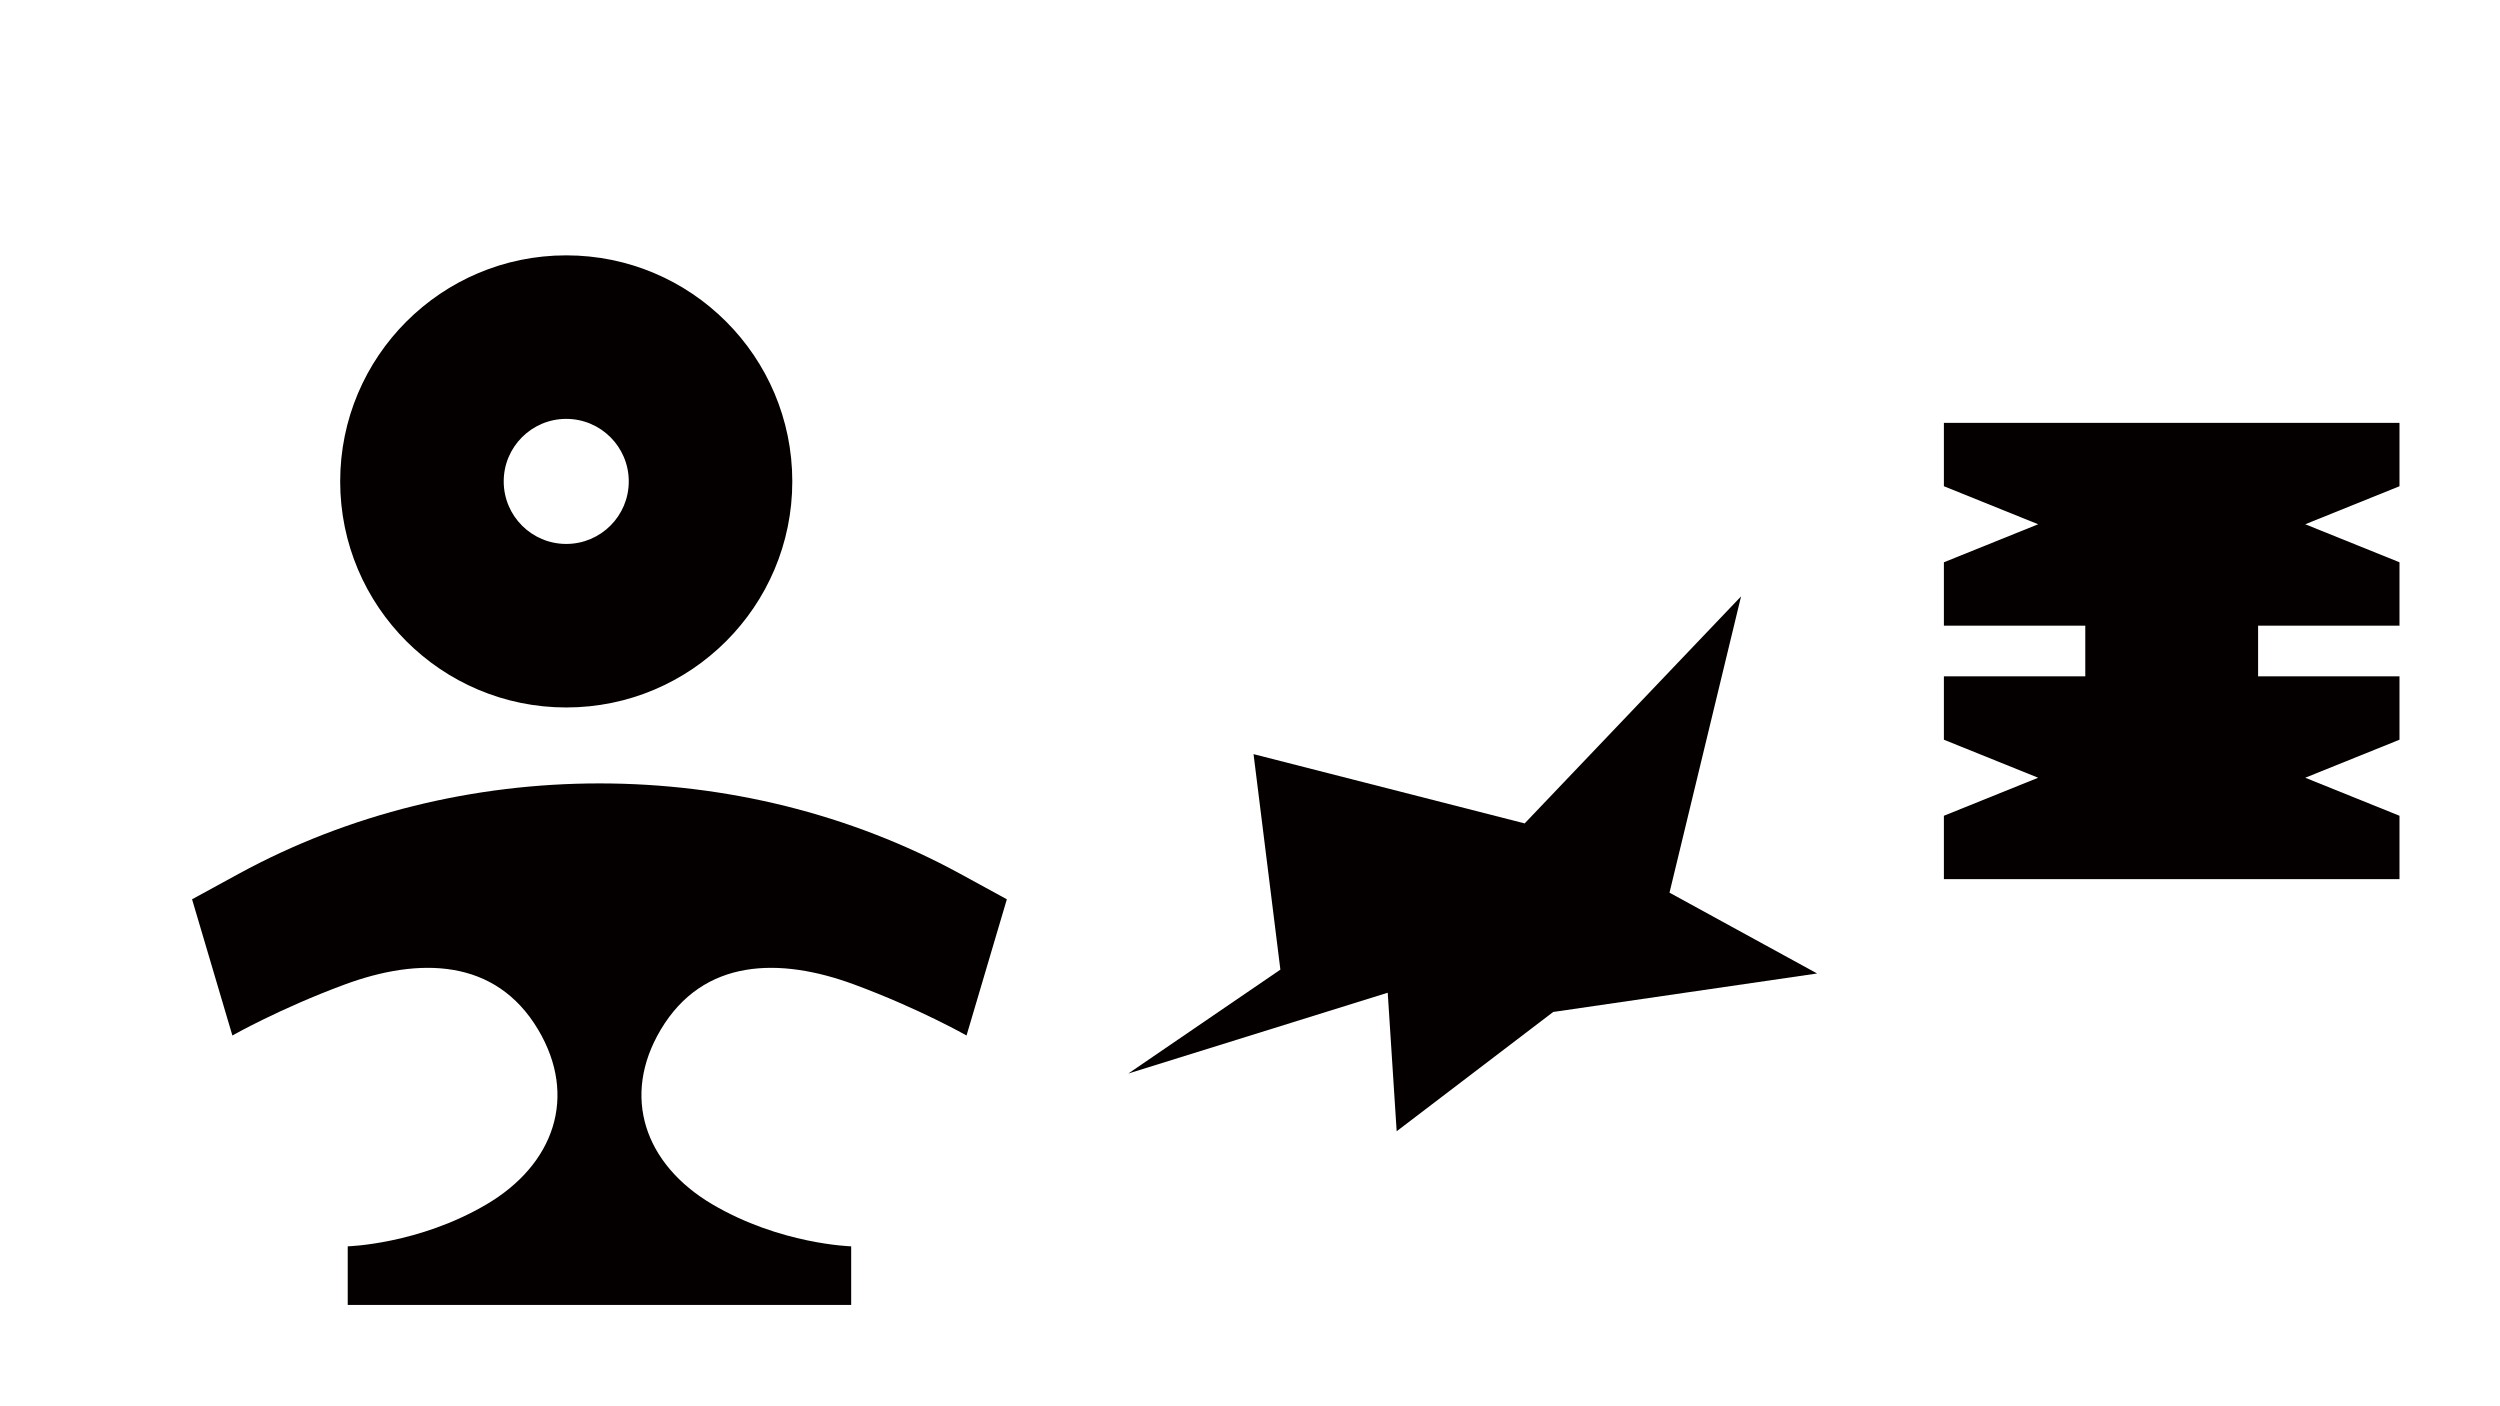 <svg width="1920" height="1080" viewBox="0 0 1920 1080" fill="none" xmlns="http://www.w3.org/2000/svg">
<path d="M653.707 1002.18V957.18C653.707 957.18 599.157 955.719 546.87 924.797C495.237 894.262 476.917 842.164 507.442 790.797C540.14 735.773 599.017 734.964 656.251 756.18C706.235 774.709 742.3 795.263 742.3 795.263L773.263 690.647L737.577 671.161C567.855 578.483 352.91 578.483 183.188 671.161L147.502 690.647L178.465 795.263C178.465 795.263 214.53 774.709 264.514 756.18C321.748 734.963 380.625 735.773 413.323 790.797C443.848 842.164 425.528 894.262 373.895 924.797C321.608 955.719 267.058 957.18 267.058 957.18V1002.18H653.707Z" fill="#040000"/>
<path d="M1842.81 324.76V373.428L1770.42 402.629L1842.81 431.83V480.498H1734.22V519.433H1842.81V568.102L1770.42 597.302L1842.81 626.504V675.172H1492.91V626.504L1565.3 597.302L1492.91 568.102V519.433H1601.5V480.498H1492.91V431.83L1565.3 402.629L1492.91 373.428V324.76H1842.81Z" fill="#040000"/>
<path d="M434.873 196.11C338.99 196.11 261.262 273.839 261.262 369.721C261.262 465.603 338.991 543.333 434.873 543.333C530.755 543.333 608.485 465.604 608.485 369.721C608.485 273.838 530.756 196.11 434.873 196.11ZM434.873 417.742C408.352 417.742 386.853 396.243 386.853 369.722C386.853 343.201 408.352 321.702 434.873 321.702C461.394 321.702 482.893 343.201 482.893 369.722C482.893 396.243 461.393 417.742 434.873 417.742Z" fill="#040000"/>
<path d="M866.541 824.467L983.332 744.674L962.722 579.177L1170.94 632.372L1337.14 458.01L1282.18 685.568L1395.54 747.629L1192.87 777.182L1072.64 868.796L1065.77 762.405L866.541 824.467Z" fill="#040000"/>
</svg>
